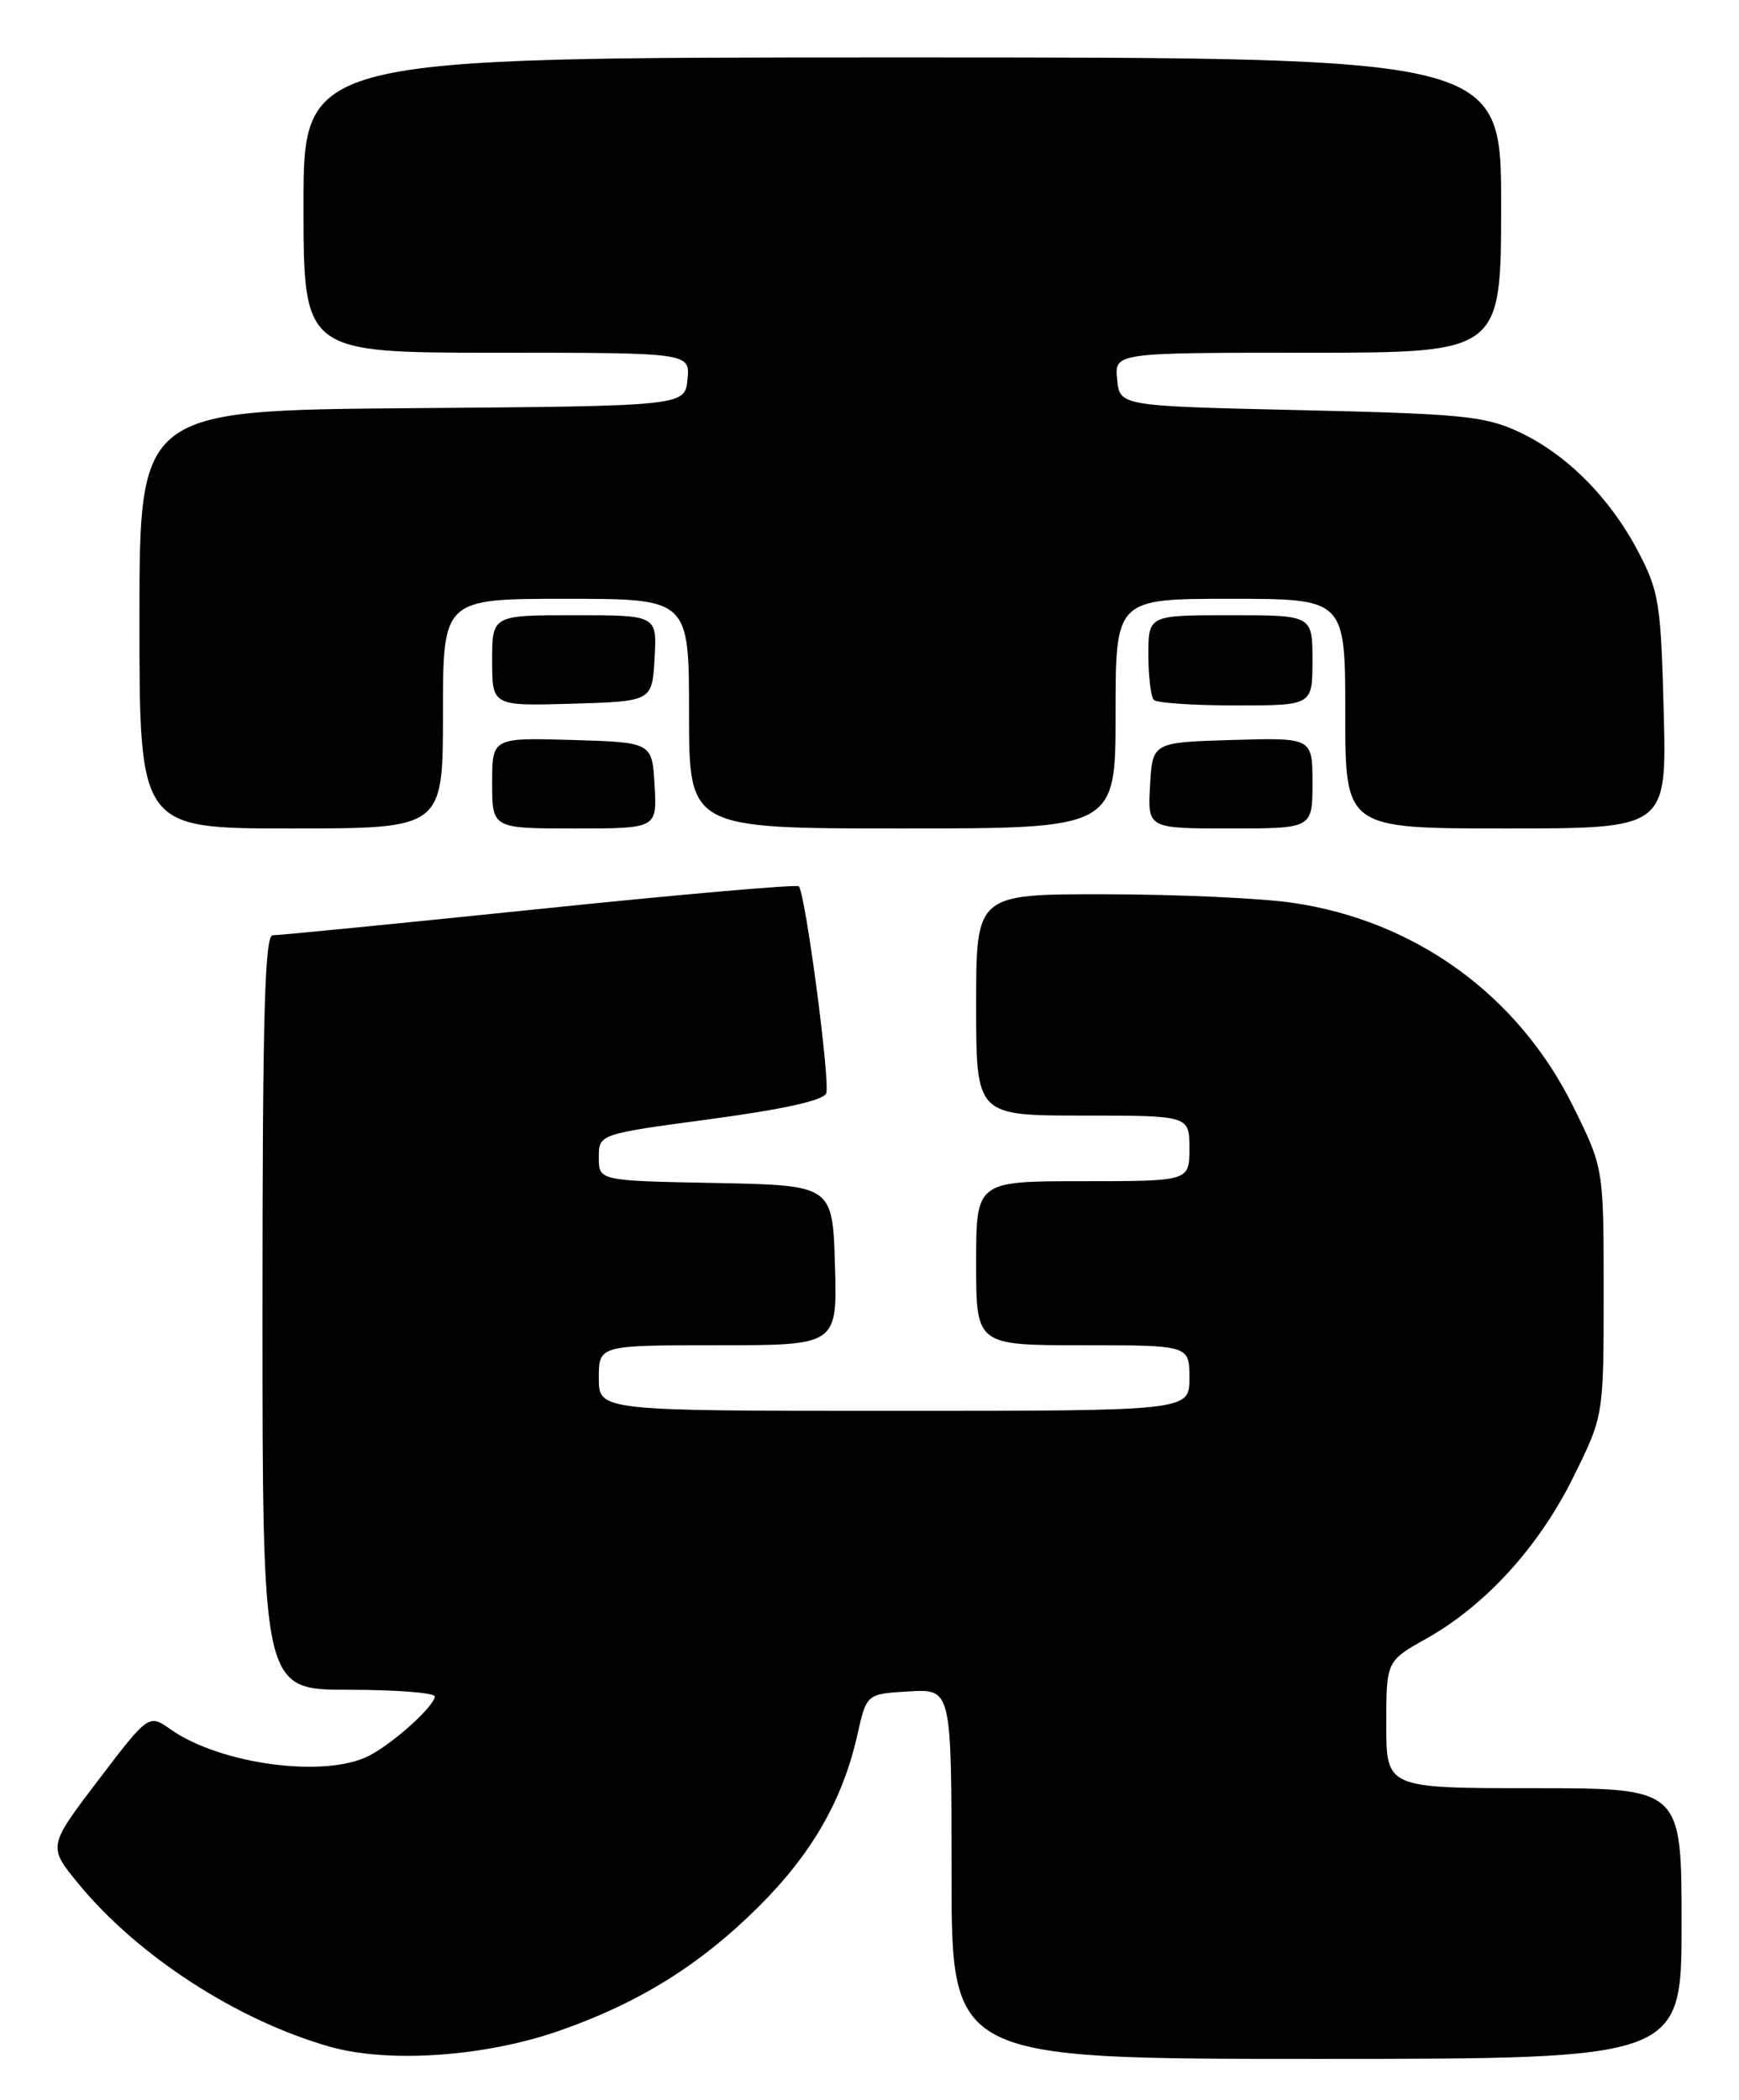 <?xml version="1.0" encoding="UTF-8" standalone="no"?>
<!DOCTYPE svg PUBLIC "-//W3C//DTD SVG 1.1//EN" "http://www.w3.org/Graphics/SVG/1.1/DTD/svg11.dtd" >
<svg xmlns="http://www.w3.org/2000/svg" xmlns:xlink="http://www.w3.org/1999/xlink" version="1.1" viewBox="0 0 212 256">
 <g >
 <path fill="currentColor"
d=" M 68.10 247.60 C 77.85 244.21 85.31 239.57 92.45 232.48 C 98.96 226.01 102.73 219.46 104.52 211.50 C 105.64 206.50 105.64 206.50 110.82 206.20 C 116.00 205.90 116.00 205.90 116.00 228.45 C 116.00 251.00 116.00 251.00 160.50 251.00 C 205.00 251.00 205.00 251.00 205.00 234.50 C 205.00 218.00 205.00 218.00 187.00 218.00 C 169.00 218.00 169.00 218.00 169.00 210.25 C 169.00 202.50 169.00 202.50 173.91 199.75 C 181.11 195.70 187.62 188.55 191.80 180.08 C 195.50 172.61 195.50 172.61 195.50 157.50 C 195.50 142.40 195.50 142.40 191.78 134.88 C 185.08 121.31 172.51 112.21 157.50 110.05 C 153.65 109.49 143.41 109.03 134.75 109.02 C 119.00 109.00 119.00 109.00 119.00 122.50 C 119.00 136.00 119.00 136.00 132.00 136.00 C 145.00 136.00 145.00 136.00 145.00 140.00 C 145.00 144.00 145.00 144.00 132.00 144.00 C 119.00 144.00 119.00 144.00 119.00 154.00 C 119.00 164.00 119.00 164.00 132.00 164.00 C 145.00 164.00 145.00 164.00 145.00 168.00 C 145.00 172.00 145.00 172.00 109.00 172.00 C 73.00 172.00 73.00 172.00 73.00 168.00 C 73.00 164.00 73.00 164.00 87.54 164.00 C 102.07 164.00 102.07 164.00 101.79 154.25 C 101.50 144.50 101.50 144.50 87.25 144.22 C 73.00 143.95 73.00 143.95 73.00 141.10 C 73.00 138.26 73.00 138.26 86.61 136.43 C 95.52 135.23 100.39 134.15 100.72 133.29 C 101.24 131.93 98.18 108.86 97.38 108.05 C 97.13 107.80 82.88 109.04 65.71 110.82 C 48.55 112.59 33.94 114.03 33.25 114.02 C 32.27 114.00 32.00 123.86 32.00 160.00 C 32.00 206.00 32.00 206.00 42.50 206.00 C 48.28 206.00 53.00 206.37 53.00 206.81 C 53.00 207.96 47.97 212.51 45.00 214.04 C 39.66 216.80 26.91 215.11 20.81 210.84 C 18.13 208.95 18.13 208.95 11.98 217.02 C 5.84 225.10 5.84 225.10 9.55 229.63 C 16.78 238.45 28.96 246.34 40.27 249.53 C 47.41 251.54 59.10 250.73 68.10 247.60 Z  M 54.00 87.00 C 54.00 73.00 54.00 73.00 69.00 73.00 C 84.00 73.00 84.00 73.00 84.00 87.00 C 84.00 101.00 84.00 101.00 110.00 101.00 C 136.00 101.00 136.00 101.00 136.00 87.00 C 136.00 73.00 136.00 73.00 150.00 73.00 C 164.00 73.00 164.00 73.00 164.00 87.00 C 164.00 101.00 164.00 101.00 183.59 101.00 C 203.19 101.00 203.19 101.00 202.82 86.75 C 202.48 73.56 202.25 72.11 199.73 67.28 C 196.26 60.66 190.95 55.33 185.09 52.62 C 180.98 50.72 178.18 50.45 158.50 50.00 C 136.50 49.50 136.50 49.50 136.19 46.25 C 135.87 43.00 135.87 43.00 159.44 43.00 C 183.00 43.00 183.00 43.00 183.00 25.00 C 183.00 7.00 183.00 7.00 110.00 7.00 C 37.00 7.00 37.00 7.00 37.00 25.00 C 37.00 43.00 37.00 43.00 60.56 43.00 C 84.13 43.00 84.13 43.00 83.81 46.25 C 83.50 49.50 83.50 49.50 50.25 49.76 C 17.00 50.03 17.00 50.03 17.00 75.51 C 17.00 101.00 17.00 101.00 35.50 101.00 C 54.00 101.00 54.00 101.00 54.00 87.00 Z  M 79.80 95.75 C 79.50 90.50 79.50 90.50 69.75 90.21 C 60.00 89.93 60.00 89.93 60.00 95.46 C 60.00 101.00 60.00 101.00 70.05 101.00 C 80.10 101.00 80.10 101.00 79.80 95.75 Z  M 160.00 95.46 C 160.00 89.93 160.00 89.93 150.25 90.21 C 140.50 90.50 140.50 90.50 140.20 95.75 C 139.90 101.00 139.90 101.00 149.95 101.00 C 160.00 101.00 160.00 101.00 160.00 95.46 Z  M 79.80 80.25 C 80.10 75.00 80.10 75.00 70.05 75.00 C 60.00 75.00 60.00 75.00 60.00 80.54 C 60.00 86.07 60.00 86.07 69.75 85.79 C 79.50 85.50 79.50 85.50 79.80 80.25 Z  M 160.00 80.50 C 160.00 75.00 160.00 75.00 150.00 75.00 C 140.00 75.00 140.00 75.00 140.00 79.83 C 140.00 82.49 140.30 84.97 140.67 85.33 C 141.03 85.70 145.53 86.00 150.67 86.00 C 160.00 86.00 160.00 86.00 160.00 80.50 Z "/>
</g>
</svg>